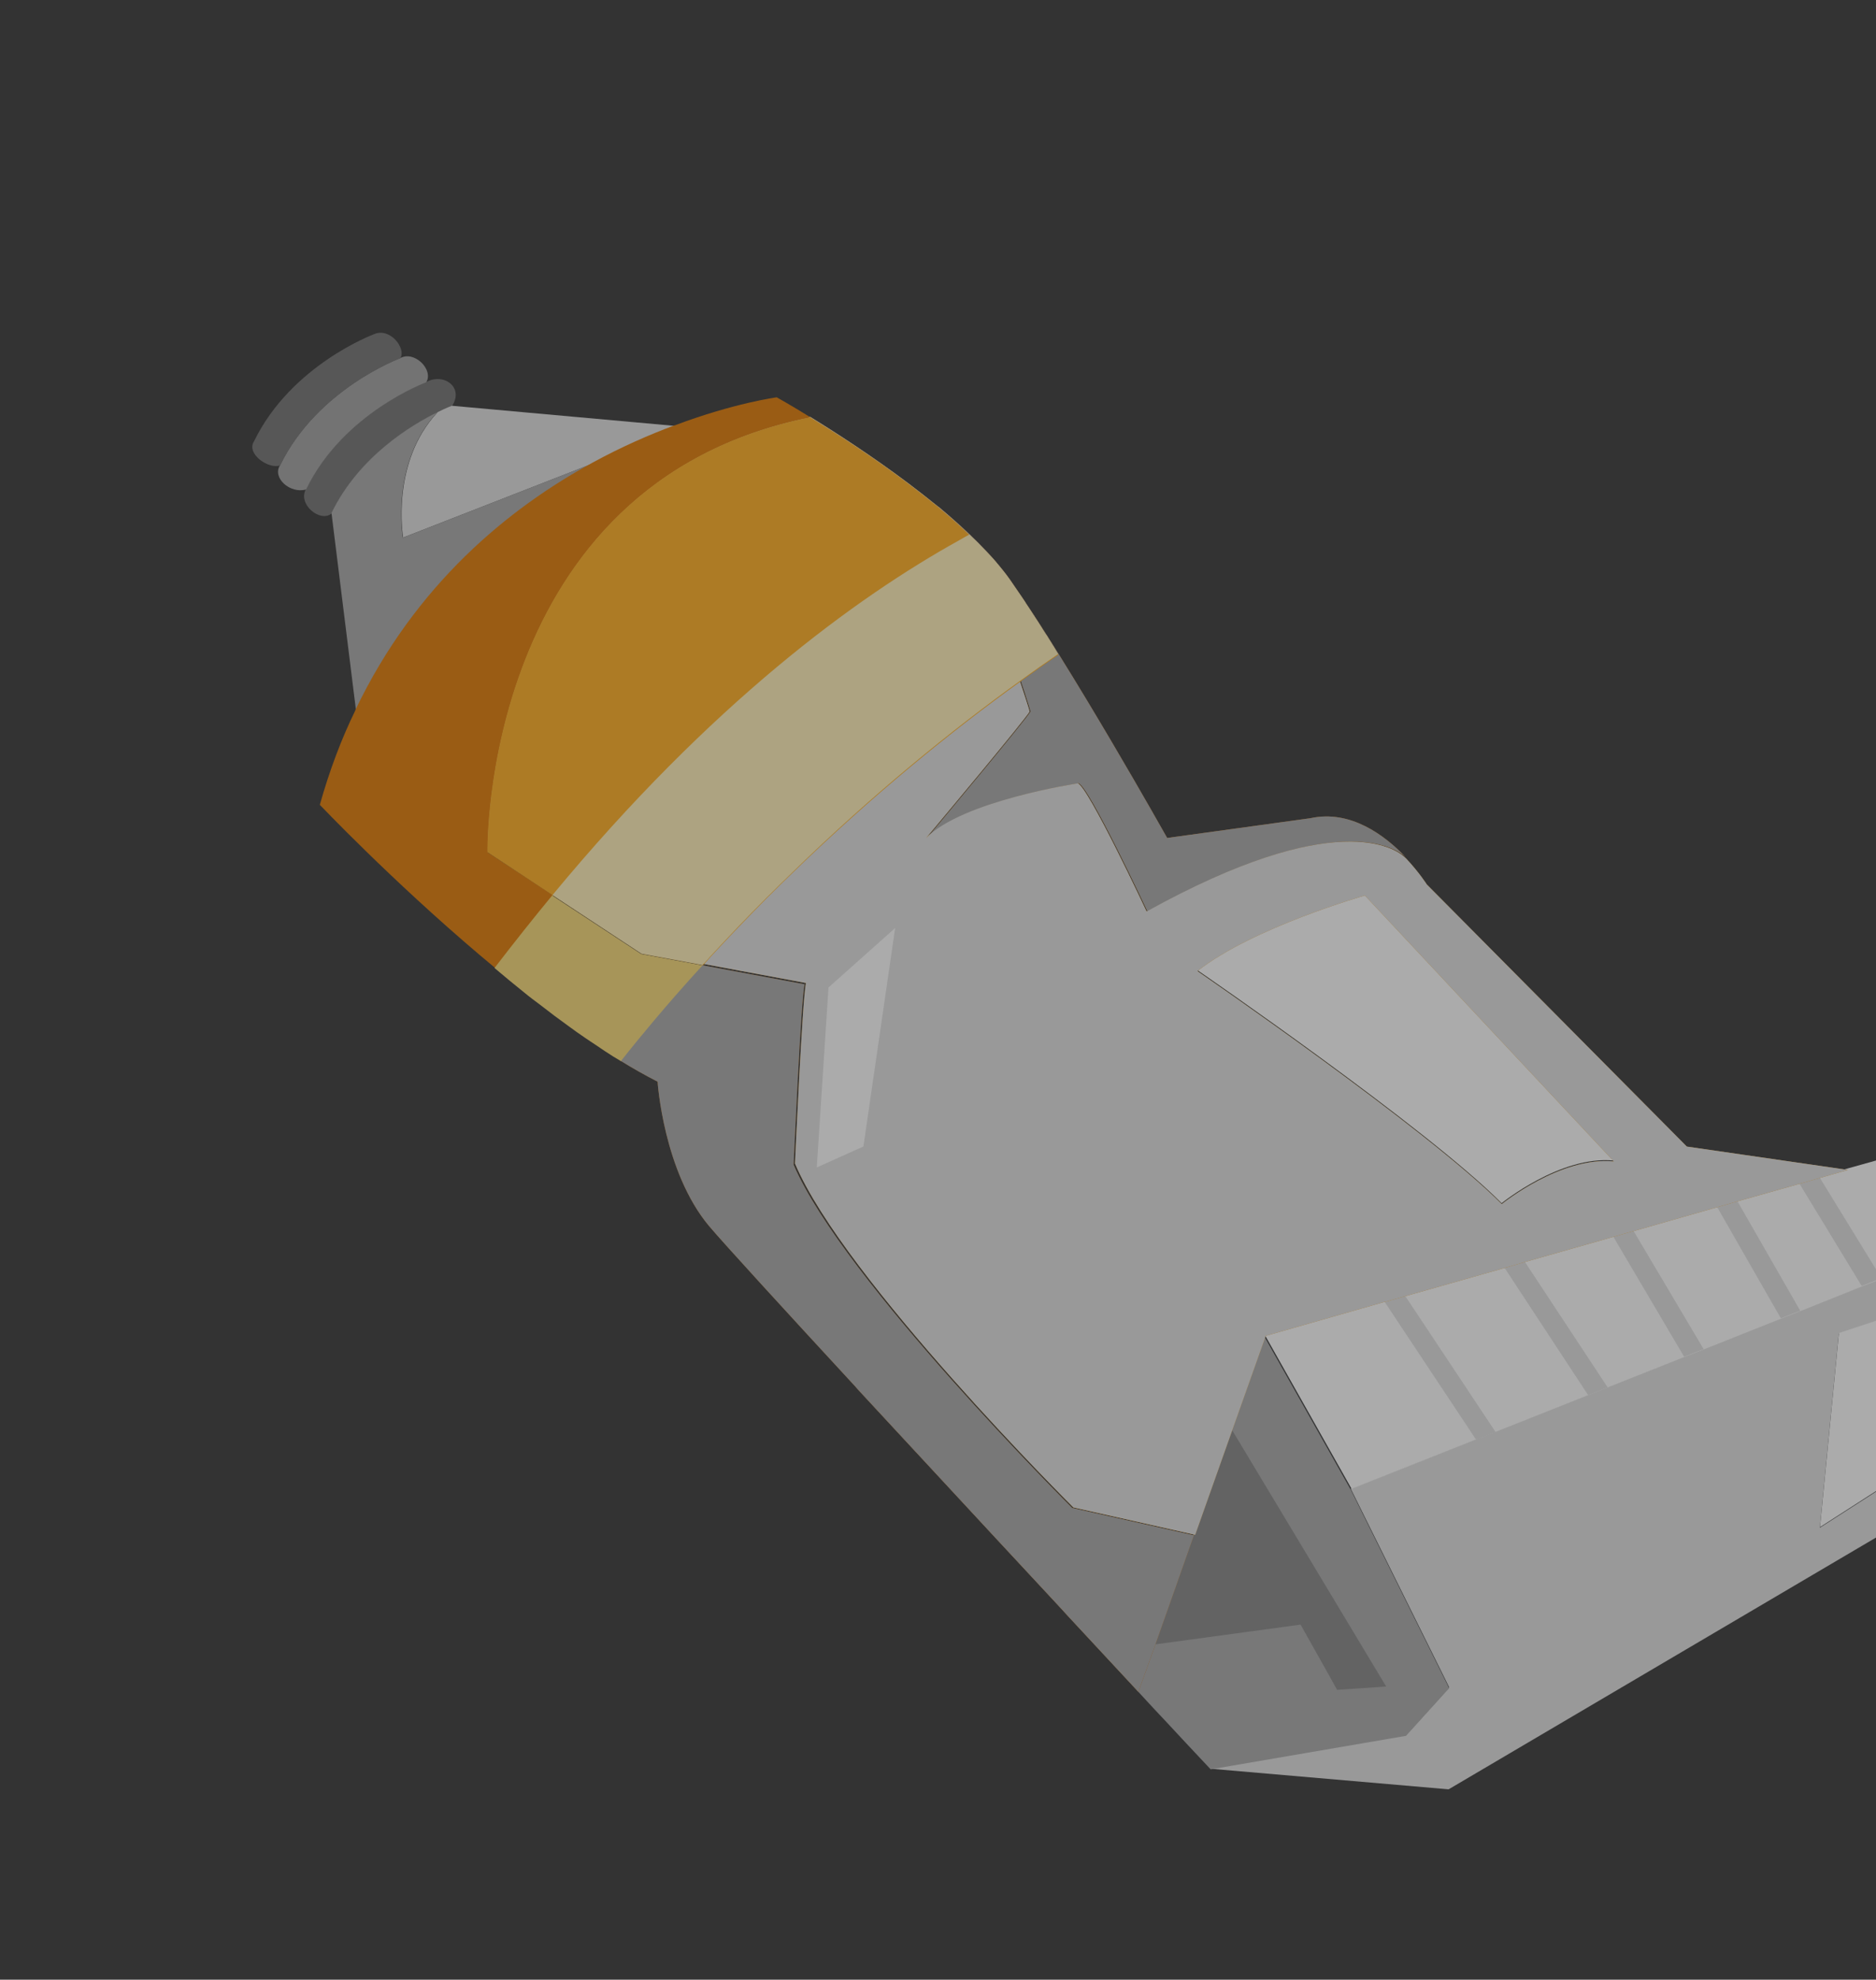 <svg width="327" height="345" viewBox="0 0 327 345" fill="none" xmlns="http://www.w3.org/2000/svg">
<rect x="0" y="0" width="327" height="345" fill="#333333" stroke="none"/>
<g opacity="0.6">
<path d="M53.321 85.261C59.785 71.889 74.254 66.594 74.254 66.594C77.466 64.873 80.916 67.603 78.771 70.774C78.771 70.774 77.865 71.124 76.323 71.87L76.291 71.898C71.856 74.052 62.661 79.535 57.821 89.456C55.908 91.162 51.844 87.922 53.321 85.261Z" fill="#707070"/>
<path d="M48.811 81.086C55.306 67.745 69.744 62.42 69.744 62.42C72.209 61.022 75.638 64.428 74.292 66.629C74.292 66.629 59.822 71.925 53.359 85.296C50.597 86.1 47.401 83.287 48.811 81.086Z" fill="#9E9E9E"/>
<path d="M44.285 76.897C50.78 63.556 65.218 58.231 65.218 58.231C68.03 57.01 70.87 60.797 69.766 62.44C69.766 62.44 55.328 67.765 48.833 81.106C46.832 81.832 42.844 79.069 44.285 76.897Z" fill="#707070"/>
<path d="M70.274 93.677C70.274 93.677 68.025 80.656 76.285 71.834L76.317 71.805C77.826 71.06 78.762 70.711 78.762 70.711L117.743 74.231C113.396 75.85 108.554 77.939 103.487 80.716L70.274 93.677Z" fill="#DEDEDE"/>
<path d="M62.06 123.866L57.78 89.392C62.6 79.494 71.804 74.002 76.235 71.85C67.973 80.675 70.222 93.7 70.222 93.7L103.428 80.72C88.841 88.67 72.537 101.95 62.06 123.866Z" fill="#A6A6A6"/>
<path d="M252.502 311.821L352.284 253.055L350.84 213.7L339.424 218.221L326.12 223.482L312.005 229.095L295.159 235.771L278.425 242.404L258.912 250.144L235.446 259.436L252.613 294.059L245.081 302.376L210.953 308.228L252.502 311.821ZM320.515 232.396L342.192 225.241L343.635 249.277L317.217 266.232L320.515 232.396Z" fill="#DEDEDE"/>
<path d="M235.59 259.456L220.433 232.578L241.348 226.583L243.108 226.128L244.899 225.616L262.167 220.702L265.719 219.677L281.148 215.29L282.86 214.791L284.62 214.307L299.193 210.14L300.89 209.655L302.697 209.129L313.527 206.071L315.256 205.558L317.032 205.06L322.074 203.62L327.719 202.043L329.431 201.545L331.207 201.047L340.944 198.25L350.944 213.757L341.2 217.646L339.518 218.289L337.82 218.946L327.934 222.877L326.22 223.548L324.522 224.205L313.778 228.501L312.112 229.158L310.414 229.815L296.941 235.173L295.274 235.831L293.576 236.488L280.246 241.775L280.23 241.79L278.548 242.432L276.85 243.118L260.742 249.511L260.727 249.525L257.331 250.839L235.59 259.456Z" fill="#FCFCFC"/>
<path d="M161.532 146.101C164.448 142.616 178.854 125.379 179.638 123.995C179.638 123.995 173.704 103.218 163.495 88.222C168.489 92.382 173.055 96.781 176.074 101.048C186.661 116.135 203.447 146.03 203.447 146.03L228.417 142.587C235.395 141.071 241.351 145.543 244.989 149.343C243.388 147.862 233.029 140.528 200.006 158.824C200.006 158.824 189.767 136.952 188.001 136.502C187.985 136.517 167.772 139.596 161.532 146.101Z" fill="#E07800"/>
<path d="M208.755 169.098C218.427 161.471 237.923 155.917 237.923 155.917L281.272 202.248C271.993 201.343 261.747 209.68 261.747 209.68C248.702 196.538 208.755 169.098 208.755 169.098Z" fill="#FCFCFC"/>
<path d="M317.239 266.126L320.536 232.303L342.189 225.137L343.631 249.163L317.239 266.126Z" fill="#FCFCFC"/>
<path d="M327.748 201.928C327.748 202.014 327.795 202.115 327.841 202.216L337.83 218.797L339.54 218.127L341.219 217.486C341.22 217.429 341.188 217.371 341.157 217.342L331.246 200.919L327.748 201.928Z" fill="#DEDEDE"/>
<path d="M313.551 205.992C313.582 206.107 313.629 206.208 313.676 206.309L324.508 224.104L326.218 223.434L327.929 222.764C327.929 222.707 327.898 222.649 327.882 222.635L317.049 204.983L313.551 205.992Z" fill="#DEDEDE"/>
<path d="M310.409 229.736L299.319 210.373C299.273 210.272 299.21 210.185 299.211 210.099L300.904 209.615L302.708 209.09L313.721 228.294C313.752 228.323 313.767 228.395 313.783 228.438L312.104 229.08L310.409 229.736Z" fill="#DEDEDE"/>
<path d="M293.562 236.45L281.251 215.584C281.205 215.483 281.142 215.396 281.158 215.296L282.883 214.784L284.624 214.315L296.888 234.995C296.92 235.024 296.935 235.096 296.935 235.124L295.256 235.766L293.562 236.45Z" fill="#DEDEDE"/>
<path d="M276.824 243.123L262.345 221.088C262.251 220.972 262.205 220.872 262.174 220.756L265.687 219.734L280.104 241.595C280.151 241.639 280.182 241.725 280.213 241.783L280.181 241.811L278.503 242.453L276.824 243.123Z" fill="#DEDEDE"/>
<path d="M257.293 250.893L241.486 227.081C241.408 226.951 241.33 226.849 241.331 226.706L243.087 226.223L244.859 225.726L260.557 249.351C260.604 249.452 260.651 249.496 260.682 249.554L260.65 249.582L257.293 250.893Z" fill="#DEDEDE"/>
<path d="M245.083 302.499L252.6 294.199L235.468 259.648L220.335 232.812L214.611 248.926L208.031 267.485L204.5 277.508L194.218 281.399L149.157 241.747L198.372 294.78L203.452 280.41L201.275 286.601L198.372 294.78L201.116 297.752L203.421 300.204L206.697 303.727L208.36 305.497L211.025 308.34L245.083 302.499Z" fill="#A6A6A6"/>
<path d="M201.225 286.582L207.985 267.459L214.566 248.894L241.618 293.904L233.063 294.485L231.752 292.116L216.49 264.925L227.202 283.048L201.225 286.582Z" fill="#848484"/>
<path d="M198.43 294.832L191.473 287.353C190.235 286.006 188.934 284.629 187.634 283.223C186.647 282.165 185.644 281.092 184.641 279.962C177.496 272.31 169.631 263.817 161.969 255.542C160.512 253.962 159.054 252.411 157.629 250.861L149.262 241.818C136.571 228.079 126.262 216.805 123.632 213.707C115.631 204.194 114.623 188.504 114.623 188.504C112.515 187.419 110.329 186.205 108.128 184.832C109.96 182.485 111.872 180.183 113.751 177.937C116.554 174.582 119.435 171.329 122.316 168.19L140.244 171.529C139.61 174.176 138.33 202.966 138.33 202.966C146.886 222.985 186.896 262.788 186.896 262.788L208.114 267.554L204.585 277.571L201.378 286.645L198.43 294.832Z" fill="#D27100"/>
<path d="M187.095 262.701L208.328 267.471L214.907 248.911L220.632 232.796L241.532 226.825L241.563 226.854L243.273 226.356L245.046 225.858L262.32 220.952L265.851 219.915L281.256 215.534L282.966 215.036L284.723 214.553L299.274 210.392L300.968 209.908L302.773 209.382L313.587 206.329L317.086 205.319L322.121 203.882L294.025 199.812L248.704 154.14C248.704 154.14 247.392 152.058 245.103 149.621L244.836 149.374C243.235 147.892 232.891 140.544 199.863 158.842C199.863 158.842 189.623 136.968 187.856 136.518C187.856 136.518 167.625 139.582 161.385 146.088C164.301 142.603 178.709 125.364 179.477 123.994C179.477 123.994 179.445 123.965 179.43 123.893C179.431 123.836 179.4 123.721 179.369 123.606C179.137 122.871 178.581 121.056 177.73 118.563L177.746 118.549L177.715 118.52C177.514 117.901 177.297 117.295 177.049 116.632C177.019 116.46 176.941 116.301 176.894 116.143C179.117 114.732 181.211 113.463 183.242 112.279L183.274 112.251C183.133 112.034 182.993 111.788 182.868 111.586C182.696 111.311 182.54 111.08 182.384 110.791C182.337 110.69 182.243 110.574 182.181 110.516C181.946 110.155 181.712 109.793 181.493 109.446C181.493 109.389 181.478 109.374 181.446 109.345C181.009 108.652 180.603 107.987 180.134 107.321C180.134 107.264 180.087 107.22 180.04 107.177C180.024 107.105 179.993 107.076 179.978 107.004C179.681 106.556 179.352 106.107 179.071 105.645C178.946 105.471 178.821 105.269 178.696 105.095C178.649 104.994 178.587 104.907 178.54 104.806C177.633 103.504 176.757 102.203 175.96 101.031C175.491 100.366 175.005 99.714 174.473 99.077C174.191 98.729 173.941 98.382 173.643 98.077C173.376 97.744 173.078 97.411 172.765 97.063C172.169 96.425 171.558 95.743 170.899 95.104C170.585 94.757 170.24 94.408 169.879 94.074C169.534 93.754 169.204 93.449 168.875 93.087C167.165 91.417 165.296 89.775 163.396 88.189L163.364 88.16C161.699 86.821 160.018 85.496 158.336 84.229C152.003 79.465 145.617 75.347 141.15 72.599C83.743 84.112 84.958 148.262 84.958 148.262L85.037 148.335L96.376 155.766L111.898 165.971L119.424 167.36L122.517 167.939L122.549 167.968L140.49 171.309C139.855 173.958 138.574 202.768 138.574 202.768C147.057 222.872 187.095 262.701 187.095 262.701ZM237.915 156.059L281.303 202.4C272.018 201.494 261.767 209.836 261.767 209.836C248.7 196.701 208.716 169.232 208.716 169.232C218.393 161.601 237.915 156.059 237.915 156.059Z" fill="#FFAC1C"/>
<path d="M161.532 146.101C164.448 142.616 178.854 125.379 179.638 123.995C179.638 123.995 173.704 103.218 163.495 88.222C168.489 92.382 173.055 96.781 176.074 101.048C186.661 116.135 203.447 146.03 203.447 146.03L228.417 142.587C235.395 141.071 241.351 145.543 244.989 149.343C243.388 147.862 233.029 140.528 200.006 158.824C200.006 158.824 189.767 136.952 188.001 136.502C187.985 136.517 167.772 139.596 161.532 146.101Z" fill="#A6A6A6"/>
<path d="M198.43 294.832L191.473 287.353C190.235 286.006 188.934 284.629 187.634 283.223C186.647 282.165 185.644 281.092 184.641 279.962C177.496 272.31 169.631 263.817 161.969 255.542C160.512 253.962 159.054 252.411 157.629 250.861L149.262 241.818C136.571 228.079 126.262 216.805 123.632 213.707C115.631 204.194 114.623 188.504 114.623 188.504C112.515 187.419 110.329 186.205 108.128 184.832C109.96 182.485 111.872 180.183 113.751 177.937C116.554 174.582 119.435 171.329 122.316 168.19L140.244 171.529C139.61 174.176 138.33 202.966 138.33 202.966C146.886 222.985 186.896 262.788 186.896 262.788L208.114 267.554L204.585 277.571L201.378 286.645L198.43 294.832Z" fill="#A6A6A6"/>
<path d="M187.095 262.701L208.328 267.471L214.907 248.911L220.632 232.796L241.532 226.825L241.563 226.854L243.273 226.356L245.046 225.858L262.32 220.952L265.851 219.915L281.256 215.534L282.966 215.036L284.723 214.553L299.274 210.392L300.968 209.908L302.773 209.382L313.587 206.329L317.086 205.319L322.121 203.882L294.025 199.812L248.704 154.14C248.704 154.14 247.392 152.058 245.103 149.621L244.836 149.374C243.235 147.892 232.891 140.544 199.863 158.842C199.863 158.842 189.623 136.968 187.856 136.518C187.856 136.518 167.625 139.582 161.385 146.088C164.301 142.603 178.709 125.364 179.477 123.994C179.477 123.994 179.445 123.965 179.43 123.893C179.431 123.836 179.4 123.721 179.369 123.606C179.137 122.871 178.581 121.056 177.73 118.563L177.746 118.549L177.715 118.52C177.514 117.901 177.297 117.295 177.049 116.632C177.019 116.46 176.941 116.301 176.894 116.143C179.117 114.732 181.211 113.463 183.242 112.279L183.274 112.251C183.133 112.034 182.993 111.788 182.868 111.586C182.696 111.311 182.54 111.08 182.384 110.791C182.337 110.69 182.243 110.574 182.181 110.516C181.946 110.155 181.712 109.793 181.493 109.446C181.493 109.389 181.478 109.374 181.446 109.345C181.009 108.652 180.603 107.987 180.134 107.321C180.134 107.264 180.087 107.22 180.04 107.177C180.024 107.105 179.993 107.076 179.978 107.004C179.681 106.556 179.352 106.107 179.071 105.645C178.946 105.471 178.821 105.269 178.696 105.095C178.649 104.994 178.587 104.907 178.54 104.806C177.633 103.504 176.757 102.203 175.96 101.031C175.491 100.366 175.005 99.714 174.473 99.077C174.191 98.729 173.941 98.382 173.643 98.077C173.376 97.744 173.078 97.411 172.765 97.063C172.169 96.425 171.558 95.743 170.899 95.104C170.585 94.757 170.24 94.408 169.879 94.074C169.534 93.754 169.204 93.449 168.875 93.087C167.165 91.417 165.296 89.775 163.396 88.189L163.364 88.16C161.699 86.821 160.018 85.496 158.336 84.229C152.003 79.465 145.617 75.347 141.15 72.599C83.743 84.112 84.958 148.262 84.958 148.262L85.037 148.335L96.376 155.766L111.898 165.971L119.424 167.36L122.517 167.939L122.549 167.968L140.49 171.309C139.855 173.958 138.574 202.768 138.574 202.768C147.057 222.872 187.095 262.701 187.095 262.701ZM237.915 156.059L281.303 202.4C272.018 201.494 261.767 209.836 261.767 209.836C248.7 196.701 208.716 169.232 208.716 169.232C218.393 161.601 237.915 156.059 237.915 156.059Z" fill="#DEDEDE"/>
<path d="M55.747 140.252C57.436 134.261 59.501 128.791 61.942 123.786L61.943 123.729C72.418 101.817 88.719 88.539 103.319 80.605C108.372 77.843 113.229 75.739 117.577 74.119L117.641 74.12C127.971 70.222 135.385 69.24 135.385 69.24C135.385 69.24 137.702 70.516 141.294 72.741C83.796 84.272 85.013 148.525 85.013 148.525L85.092 148.598L96.449 156.041C93.128 160.03 89.791 164.235 86.388 168.697C88.103 170.14 89.817 171.582 91.58 172.982C88.888 170.867 86.246 168.653 83.666 166.468C68.187 153.358 55.747 140.252 55.747 140.252Z" fill="#E07800"/>
<path d="M85.043 148.564L84.964 148.491C84.964 148.491 83.747 84.256 141.23 72.728C145.704 75.479 152.129 79.603 158.44 84.373C160.123 85.642 161.807 86.969 163.474 88.309L163.506 88.338C165.424 89.941 167.296 91.557 168.992 93.243C169.322 93.606 169.668 93.926 169.998 94.231C170.359 94.566 170.689 94.929 171.019 95.263C171.663 95.917 172.291 96.585 172.887 97.224C173.186 97.558 173.516 97.892 173.766 98.24C174.049 98.559 174.315 98.893 174.598 99.241C175.147 99.894 175.632 100.546 176.087 101.197C176.885 102.371 177.778 103.66 178.67 104.977C178.717 105.079 178.779 105.166 178.826 105.267C178.951 105.44 179.077 105.643 179.202 105.817C179.531 106.324 179.875 106.816 180.188 107.337C180.235 107.381 180.298 107.439 180.282 107.482C180.752 108.148 181.158 108.814 181.596 109.509C181.628 109.538 181.643 109.552 181.643 109.61C181.878 109.972 182.097 110.319 182.331 110.681C182.691 111.245 183.051 111.839 183.426 112.447C183.677 112.823 183.911 113.185 184.146 113.604C184.24 113.749 184.349 113.937 184.443 114.082L184.474 114.111C182.376 115.554 180.165 117.097 177.923 118.725L177.891 118.753C165.852 127.403 152.118 138.564 138.21 152.052C136.808 153.388 135.453 154.739 134.051 156.132C133.844 156.316 133.637 156.501 133.446 156.729C130.258 159.942 127.086 163.256 123.929 166.671C123.578 167.07 123.243 167.426 122.908 167.81C122.781 167.924 122.653 168.095 122.541 168.223L122.51 168.194L119.413 167.614L111.876 166.223L96.334 156.005L85.043 148.564Z" fill="#FFAC1C"/>
<path d="M86.198 168.691C89.597 164.262 92.947 160.048 96.248 156.048L111.778 166.258L119.309 167.648L122.404 168.228L122.435 168.257C119.551 171.399 116.682 174.671 113.86 178.015C111.978 180.264 110.065 182.569 108.23 184.919C107.789 184.656 107.348 184.392 106.908 184.129C105.9 183.486 104.878 182.828 103.839 182.099C103.194 181.675 102.565 181.266 101.936 180.828C101.007 180.201 100.064 179.53 99.136 178.844C97.5 177.677 95.833 176.424 94.198 175.142C93.255 174.442 92.296 173.728 91.368 172.957C89.624 171.573 87.911 170.132 86.198 168.691Z" fill="#F5D773"/>
<path d="M96.301 155.981C123.972 122.529 149.271 104.088 167.159 94.169C167.764 93.83 168.368 93.463 168.988 93.139C169.318 93.502 169.664 93.822 169.995 94.128C170.357 94.463 170.687 94.826 171.017 95.161C171.661 95.816 172.29 96.484 172.887 97.124C173.186 97.458 173.516 97.793 173.767 98.141C174.05 98.461 174.317 98.794 174.599 99.143C175.149 99.796 175.635 100.449 176.09 101.102C176.889 102.276 177.783 103.567 178.676 104.886C178.723 104.987 178.785 105.074 178.832 105.175C178.958 105.349 179.083 105.552 179.208 105.726C179.537 106.233 179.882 106.726 180.195 107.248C180.243 107.292 180.305 107.35 180.289 107.393C180.76 108.06 181.167 108.726 181.605 109.422C181.637 109.451 181.652 109.465 181.652 109.523C181.887 109.885 182.106 110.233 182.341 110.595C182.42 110.668 182.498 110.798 182.545 110.871C182.701 111.16 182.858 111.392 183.03 111.668C183.171 111.885 183.328 112.117 183.437 112.334C183.5 112.45 183.594 112.566 183.672 112.696C183.829 112.986 183.985 113.218 184.142 113.507C184.236 113.652 184.345 113.84 184.439 113.985C182.338 115.43 180.126 116.974 177.881 118.604C165.845 127.249 152.049 138.464 138.158 151.995C136.754 153.333 135.398 154.685 133.995 156.079C133.788 156.264 133.58 156.449 133.389 156.677C130.182 159.879 127.022 163.211 123.862 166.63C123.511 167.029 123.176 167.385 122.84 167.77C122.713 167.884 122.553 168.026 122.457 168.169L119.357 167.588L111.813 166.195L96.301 155.981Z" fill="#FFEEB5"/>
<path d="M156.027 161.73L144.416 172.083L142.372 203.444L150.5 199.795L156.027 161.73Z" fill="#FCFCFC"/>
</g>
</svg>
